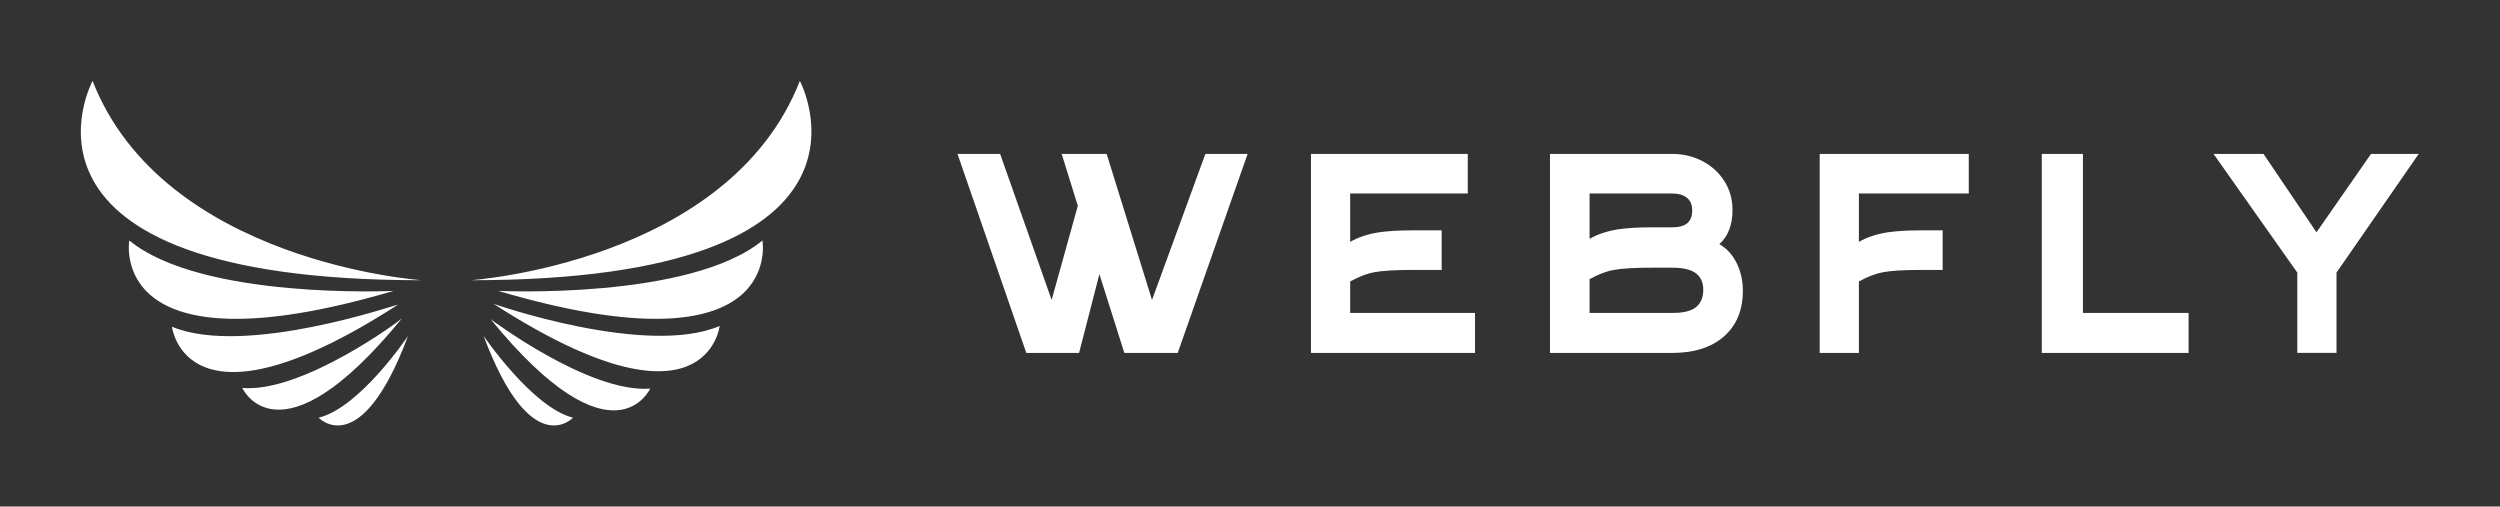 
		<svg xmlns="http://www.w3.org/2000/svg" xmlns:xlink="http://www.w3.org/1999/xlink" version="1.1" width="3018.821" height="611.669">
			
			<rect width="100%" height="100%" fill="#333333" stroke="none"/>
			
			<g transform="scale(0.941) translate(10, 10)">
				

<g id="1598891058410" rel="symbol">
	<path class="st0" d="M594,349.6c0,0,331.3-22.5,422.4-255.8C1016.4,93.8,1153.6,349.6,594,349.6z M629.3,363.3   c369.5,108.8,339.1-64.7,339.1-64.7C875.3,375,629.3,363.3,629.3,363.3z M623.4,379.9c273.4,176.4,290.1,28.4,290.1,28.4   C819.4,448.5,623.4,379.9,623.4,379.9z M619.5,399.5c157.8,193.1,204.8,89.2,204.8,89.2C745.9,494.6,619.5,399.5,619.5,399.5z    M610.6,421.1C671.4,583.8,725.3,526,725.3,526C673.4,513.2,610.6,421.1,610.6,421.1z M531.2,349.6c0,0-331.3-22.5-422.4-255.8   C108.8,93.8-29.4,349.6,531.2,349.6z M155.9,298.6c0,0-30.4,173.5,339.1,64.7C495,363.3,249,375,155.9,298.6z M210.7,409.3   c0,0,16.7,148,290.1-28.4C500.9,379.9,304.8,448.5,210.7,409.3z M300.9,487.8c0,0,47,103.9,204.8-89.2   C505.8,399.5,378.3,494.6,300.9,487.8z M398.9,526c0,0,53.9,57.8,114.7-104.9C513.6,421.1,451.9,513.2,398.9,526z" style="fill: #fff;"/>
</g>
<g id="1598891056119" rel="main_text">
	<path class="st0" d="M1373.1,254.1l-20.7-66.6h57.7l58.2,187.4l68.5-187.4h54.2l-89.7,255.4h-68.5l-32-101.1l-26.1,101.1H1307   l-88.3-255.4h54.7l66.1,187.4L1373.1,254.1z M1722.6,351.2v40.4h160.2v51.3h-210.5V187.5h201.2v50.8h-150.9v62.1   c10.2-5.9,22.5-10,37-12.3c11.2-1.6,25.5-2.5,42.9-2.5h37.5v50.8h-37.5c-22.7,0-39.1,1-49.3,3   C1744.3,341,1734.1,344.9,1722.6,351.2z M2029.8,238.3v58.2c10.2-5.9,22.5-10,37-12.3c11.2-1.6,25.5-2.5,42.9-2.5h26.1   c8.9,0,15.4-1.8,19.5-5.4c4.1-3.6,6.2-9,6.2-16.3s-2.3-12.7-6.9-16.3s-10.8-5.4-18.7-5.4H2029.8z M2029.8,348.2v43.4h106   c12.2,0,21.4-1.8,27.6-5.4c8.2-4.9,12.3-13,12.3-24.2c0-9.5-3.2-16.7-9.6-21.4c-6.4-4.8-16.5-7.1-30.3-7.1h-26.1   c-22.7,0-39.1,1-49.3,3C2051.5,338,2041.3,342,2029.8,348.2z M2226.5,363c0,25-8.1,44.5-24.2,58.7c-16.1,14.1-38.3,21.2-66.6,21.2   H1979V187.5h156.8c13.8,0,26.6,3,38.5,9.1c11.8,6.1,21.3,14.6,28.3,25.6c7.1,11,10.6,23.4,10.6,37.2c0,19.1-5.6,33.7-16.8,43.9   c9.5,5.6,16.9,13.7,22.2,24.4C2223.9,338.5,2226.5,350.2,2226.5,363z M2375.4,351.2v91.7h-50.3V187.5h191.3v50.8h-141v62.1   c10.2-5.9,22.5-10,37-12.3c11.2-1.6,25.5-2.5,42.9-2.5h27.6v50.8h-27.6c-22.7,0-39.1,1-49.3,3   C2397.1,341,2386.9,344.9,2375.4,351.2z M2798.4,442.9h-188.3V187.5h52.8v204.1h135.6V442.9z M3093.8,187.5l-105.5,152.3v103H2938   v-103l-107.5-152.3h64.1l68,100.6l70-100.6H3093.8z" style="fill: #fff;"/>
</g>

			</g>
		</svg>
	